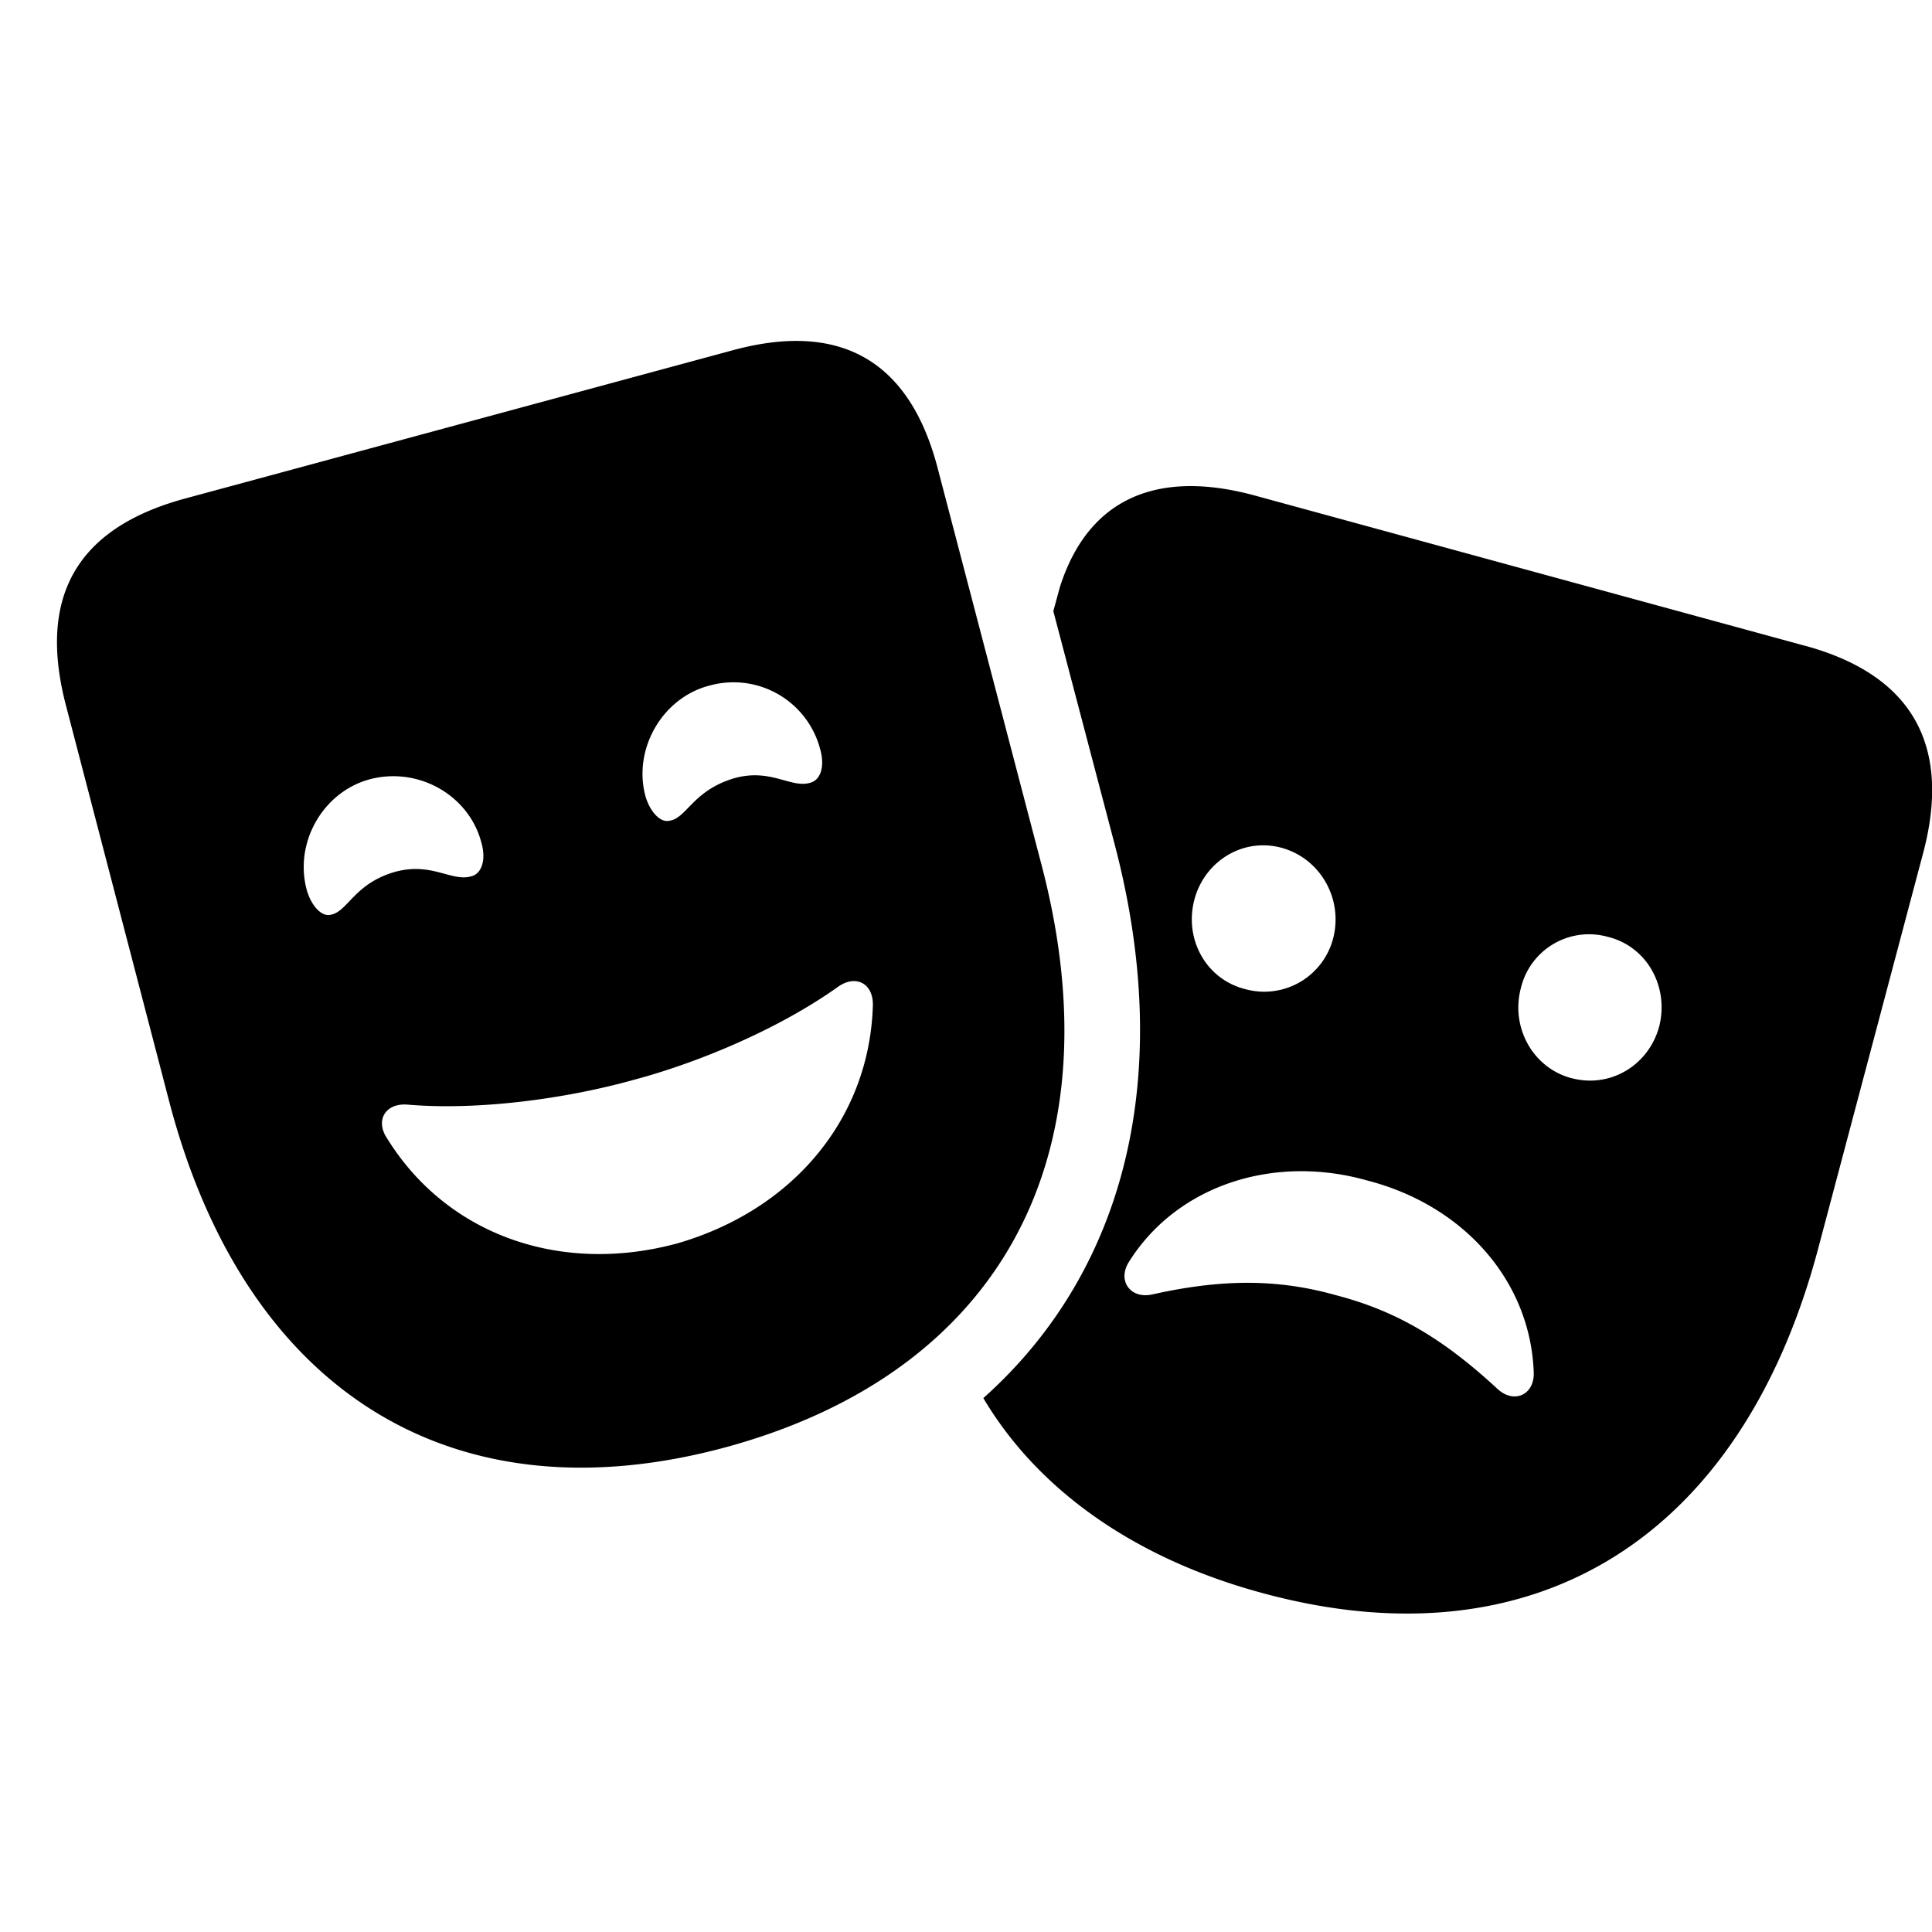 <svg xmlns="http://www.w3.org/2000/svg" fill="none" viewBox="0 0 40 40" xmlns:xlink="http://www.w3.org/1999/xlink"><g clip-path="url(#a)"><path fill="currentColor" d="M15.058 29.955c5.67-1.56 8.095-6.041 6.497-12.082l-2.15-8.212c-.587-2.205-2.012-3.003-4.209-2.416L3.801 10.33c-2.207.61-3.024 2.018-2.437 4.27l2.138 8.2c1.576 6.029 5.888 8.703 11.556 7.155m-1.08-4.2c-2.404.634-4.738-.199-5.968-2.193-.242-.364-.035-.727.425-.692 1.53.129 3.346-.141 4.657-.505 1.288-.34 2.967-1.02 4.243-1.923.38-.282.76-.082.736.398-.08 2.347-1.679 4.235-4.093 4.916M8.182 18.05c-.862.246-.977.832-1.345.891-.173.035-.38-.164-.483-.504-.276-.997.345-2.065 1.334-2.311 1-.246 2.024.352 2.277 1.314.103.352.011.621-.173.692-.425.152-.828-.294-1.61-.082m7.014-1.936c-.862.258-.977.833-1.345.88-.172.035-.38-.164-.483-.493-.276-.985.345-2.064 1.334-2.31a1.854 1.854 0 0 1 2.277 1.313c.103.364.011.622-.173.692-.414.153-.828-.305-1.61-.082m22.17-2.745L25.982 10.26c-2.024-.552-3.45.058-4.036 1.888l-.138.505 1.265 4.81c1.265 4.797.23 8.856-2.714 11.483 1.127 1.9 3.128 3.32 5.773 4.035 5.645 1.537 9.934-1.138 11.521-7.167l2.173-8.188c.575-2.217-.253-3.66-2.46-4.258m-11.59 7.109c-.794-.2-1.266-1.02-1.047-1.854.218-.809 1.023-1.29 1.816-1.067s1.265 1.056 1.058 1.865a1.474 1.474 0 0 1-1.828 1.056m6.749 1.842c-.782-.212-1.254-1.044-1.035-1.866a1.45 1.45 0 0 1 1.805-1.055c.805.199 1.265 1.032 1.058 1.853-.218.81-1.023 1.29-1.828 1.067m-4.841 4.504c-1.196-.34-2.346-.352-3.818-.024-.46.106-.736-.281-.494-.668.989-1.584 2.99-2.24 4.933-1.69 2.012.517 3.38 2.089 3.45 3.966.022.469-.403.668-.748.352-1.138-1.056-2.116-1.62-3.323-1.936"/></g><defs><clipPath id="a"><path fill="currentColor" d="M0 0h40v40H0z"/></clipPath></defs></svg>
